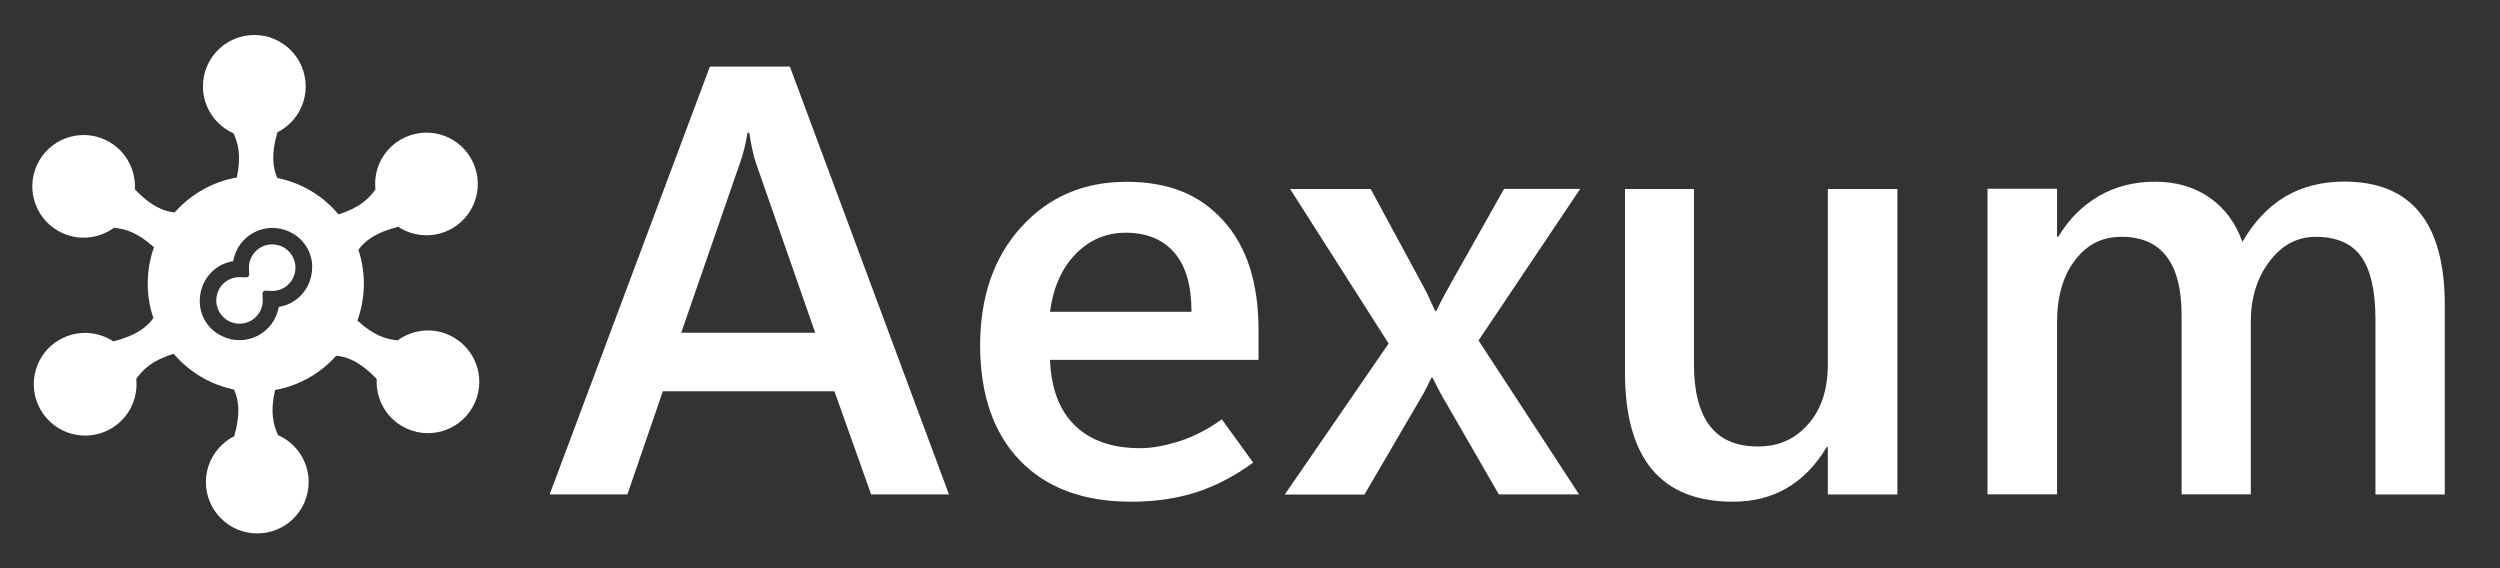 <?xml version="1.0" encoding="UTF-8"?>
<svg xmlns="http://www.w3.org/2000/svg" version="1.1" viewBox="0 0 220 50">
  <rect x="0" y="0" width="220" height="50" fill="#333333" stroke="none"/>
  <defs>
    <style>
      .cls-1 {
        fill: #2d2d2d;
      }

      .cls-2, .cls-3, .cls-4 {
        fill: #fff;
      }

      .cls-3 {
        fill-rule: evenodd;
      }

      .cls-4, .cls-5 {
        display: none;
      }
    </style>
  </defs>
  <!-- Generator: Adobe Illustrator 28.6.0, SVG Export Plug-In . SVG Version: 1.2.0 Build 709)  -->
  <g>
    <g id="Layer_2" class="cls-5">
      <rect class="cls-1" x="-7.97" y="-8.05" width="233.85" height="73.03"/>
    </g>
    <g id="Layer_3">
      <rect class="cls-4" x="15.39" y="18.69" width="14.21" height="12.61"/>
    </g>
    <g id="Layer_1">
      <g>
        <path class="cls-3" d="M23.36,25.58l.51.02c.97.04,1.84-.6,2.07-1.56.26-1.06-.37-2.15-1.41-2.45-1.21-.36-2.48.46-2.62,1.77,0,.09-.01.19,0,.28l.02.51c0,.15-.11.27-.26.26l-.51-.02c-.97-.04-1.84.6-2.07,1.56-.26,1.06.37,2.15,1.41,2.45,1.21.36,2.48-.46,2.62-1.77,0-.09.01-.19,0-.28l-.02-.51c0-.15.11-.27.26-.26Z"/>
        <path class="cls-3" d="M39.92,29.69c-1.6-.93-3.52-.76-4.92.26-.97-.09-2.07-.38-3.55-1.74.37-1.01.57-2.11.57-3.25,0-1.04-.17-2.04-.48-2.98.57-.76,1.45-1.51,3.51-2.02,1.38.91,3.21,1.02,4.74.14,2.16-1.25,2.9-4.01,1.65-6.17-1.24-2.16-4.01-2.9-6.17-1.65-1.6.92-2.42,2.67-2.23,4.39-.55.78-1.35,1.59-3.25,2.2-1.35-1.62-3.24-2.78-5.39-3.21-.37-.87-.57-2,.01-4.02,1.48-.74,2.49-2.27,2.49-4.04,0-2.49-2.02-4.52-4.52-4.52s-4.52,2.02-4.52,4.52c0,1.84,1.11,3.43,2.69,4.13.4.87.7,1.96.29,3.89-2.17.38-4.08,1.5-5.47,3.08-.94-.11-2.03-.5-3.5-2.03.09-1.65-.72-3.29-2.25-4.18-2.16-1.25-4.92-.51-6.17,1.65-1.25,2.16-.51,4.92,1.65,6.17,1.6.92,3.52.76,4.92-.26.96.08,2.05.37,3.53,1.71-.36,1-.55,2.08-.55,3.2s.18,2.08.5,3.03c-.57.77-1.45,1.53-3.53,2.05-1.38-.91-3.21-1.02-4.74-.14-2.16,1.24-2.9,4.01-1.65,6.17,1.24,2.16,4.01,2.9,6.17,1.66,1.6-.93,2.42-2.67,2.24-4.39.56-.79,1.36-1.61,3.29-2.21,1.35,1.58,3.2,2.71,5.31,3.15.39.88.62,2.02.02,4.11-1.47.74-2.49,2.27-2.49,4.03,0,2.5,2.02,4.52,4.52,4.52s4.52-2.02,4.52-4.52c0-1.84-1.1-3.43-2.69-4.13-.41-.88-.71-1.99-.27-3.97,2.13-.38,4.01-1.47,5.39-3.02.96.1,2.05.48,3.56,2.04-.09,1.65.72,3.29,2.25,4.17,2.16,1.25,4.92.51,6.17-1.65,1.25-2.16.51-4.92-1.65-6.17ZM24.53,27.01c-.02.13-.05.26-.09.39-.63,2.19-3.23,3.3-5.32,1.94-.99-.64-1.58-1.76-1.54-2.94.05-1.79,1.31-3.16,2.94-3.42.02-.13.05-.26.09-.39.63-2.19,3.23-3.3,5.32-1.94.99.64,1.58,1.76,1.54,2.94-.05,1.79-1.31,3.16-2.94,3.42Z"/>
      </g>
    </g>
    <g id="Layer_4">
      <g>
        <path class="cls-2" d="M48.37,43.51L62.47,5.86h7.04l14,37.65h-6.85l-3.23-9.08h-15.1l-3.12,9.08h-6.83ZM59.95,29.28h11.79l-5.23-14.97c-.12-.39-.23-.77-.31-1.17-.09-.39-.18-.88-.26-1.46h-.16c-.09.53-.18.99-.28,1.39-.1.4-.21.8-.35,1.18l-5.2,15.02Z"/>
        <path class="cls-2" d="M110.75,31.67h-18.35c.1,2.54.84,4.47,2.21,5.79,1.37,1.32,3.27,1.98,5.72,1.98,1,0,2.14-.2,3.41-.6,1.28-.4,2.54-1.05,3.78-1.94l2.76,3.81c-1.66,1.21-3.35,2.08-5.07,2.63-1.72.54-3.61.81-5.67.81-4.18,0-7.44-1.2-9.77-3.61-2.33-2.41-3.5-5.77-3.52-10.1,0-4.31,1.2-7.79,3.61-10.45,2.41-2.66,5.49-3.99,9.26-3.99s6.45,1.13,8.52,3.4c2.07,2.27,3.11,5.47,3.11,9.62v2.65ZM104.85,27.44c0-2.31-.5-4.05-1.51-5.21-1.01-1.16-2.43-1.75-4.27-1.75-1.73,0-3.21.63-4.42,1.88-1.22,1.25-1.97,2.95-2.25,5.08h12.45Z"/>
        <path class="cls-2" d="M139.06,16.62l-8.95,13.34,8.85,13.55h-7.06l-4.65-8.06c-.17-.28-.36-.6-.55-.97-.19-.37-.4-.78-.63-1.23h-.11c-.09.19-.22.47-.41.84-.18.37-.43.81-.75,1.34l-4.73,8.09h-7.01l9.14-13.29-8.67-13.6h7.09l4.57,8.45c.23.42.43.82.6,1.19.17.38.34.74.5,1.09h.11c.17-.38.37-.77.58-1.15.21-.38.42-.77.63-1.16l4.75-8.43h6.7Z"/>
        <path class="cls-2" d="M166.97,43.51h-6.12v-4.17h-.1c-.95,1.59-2.11,2.79-3.49,3.6-1.38.81-2.98,1.21-4.78,1.21-3.15,0-5.52-.95-7.1-2.84-1.58-1.89-2.38-4.73-2.38-8.53v-16.15h6.07v15.44c0,2.4.47,4.2,1.4,5.41s2.34,1.81,4.21,1.81,3.3-.66,4.45-1.97c1.15-1.31,1.72-3.06,1.72-5.25v-15.44h6.12v26.89Z"/>
        <path class="cls-2" d="M215.13,43.51h-6.09v-15.39c0-2.52-.42-4.36-1.25-5.53-.83-1.16-2.17-1.75-4-1.75-1.63,0-2.99.72-4.08,2.17-1.09,1.44-1.64,3.21-1.64,5.29v15.2h-6.09v-15.75c0-2.31-.44-4.04-1.33-5.19-.88-1.15-2.2-1.72-3.95-1.72s-3.05.69-4.1,2.06c-1.05,1.37-1.58,3.19-1.58,5.45v15.15h-6.12v-26.89h6.12v4.23h.11c.91-1.54,2.1-2.73,3.56-3.58,1.46-.85,3.11-1.27,4.95-1.27s3.45.46,4.79,1.39c1.34.93,2.31,2.23,2.9,3.91,1.02-1.77,2.27-3.09,3.75-3.98,1.49-.88,3.23-1.33,5.23-1.33,2.94,0,5.15.91,6.62,2.72,1.47,1.81,2.21,4.53,2.21,8.15v16.65Z"/>
      </g>
    </g>
  </g>
</svg>